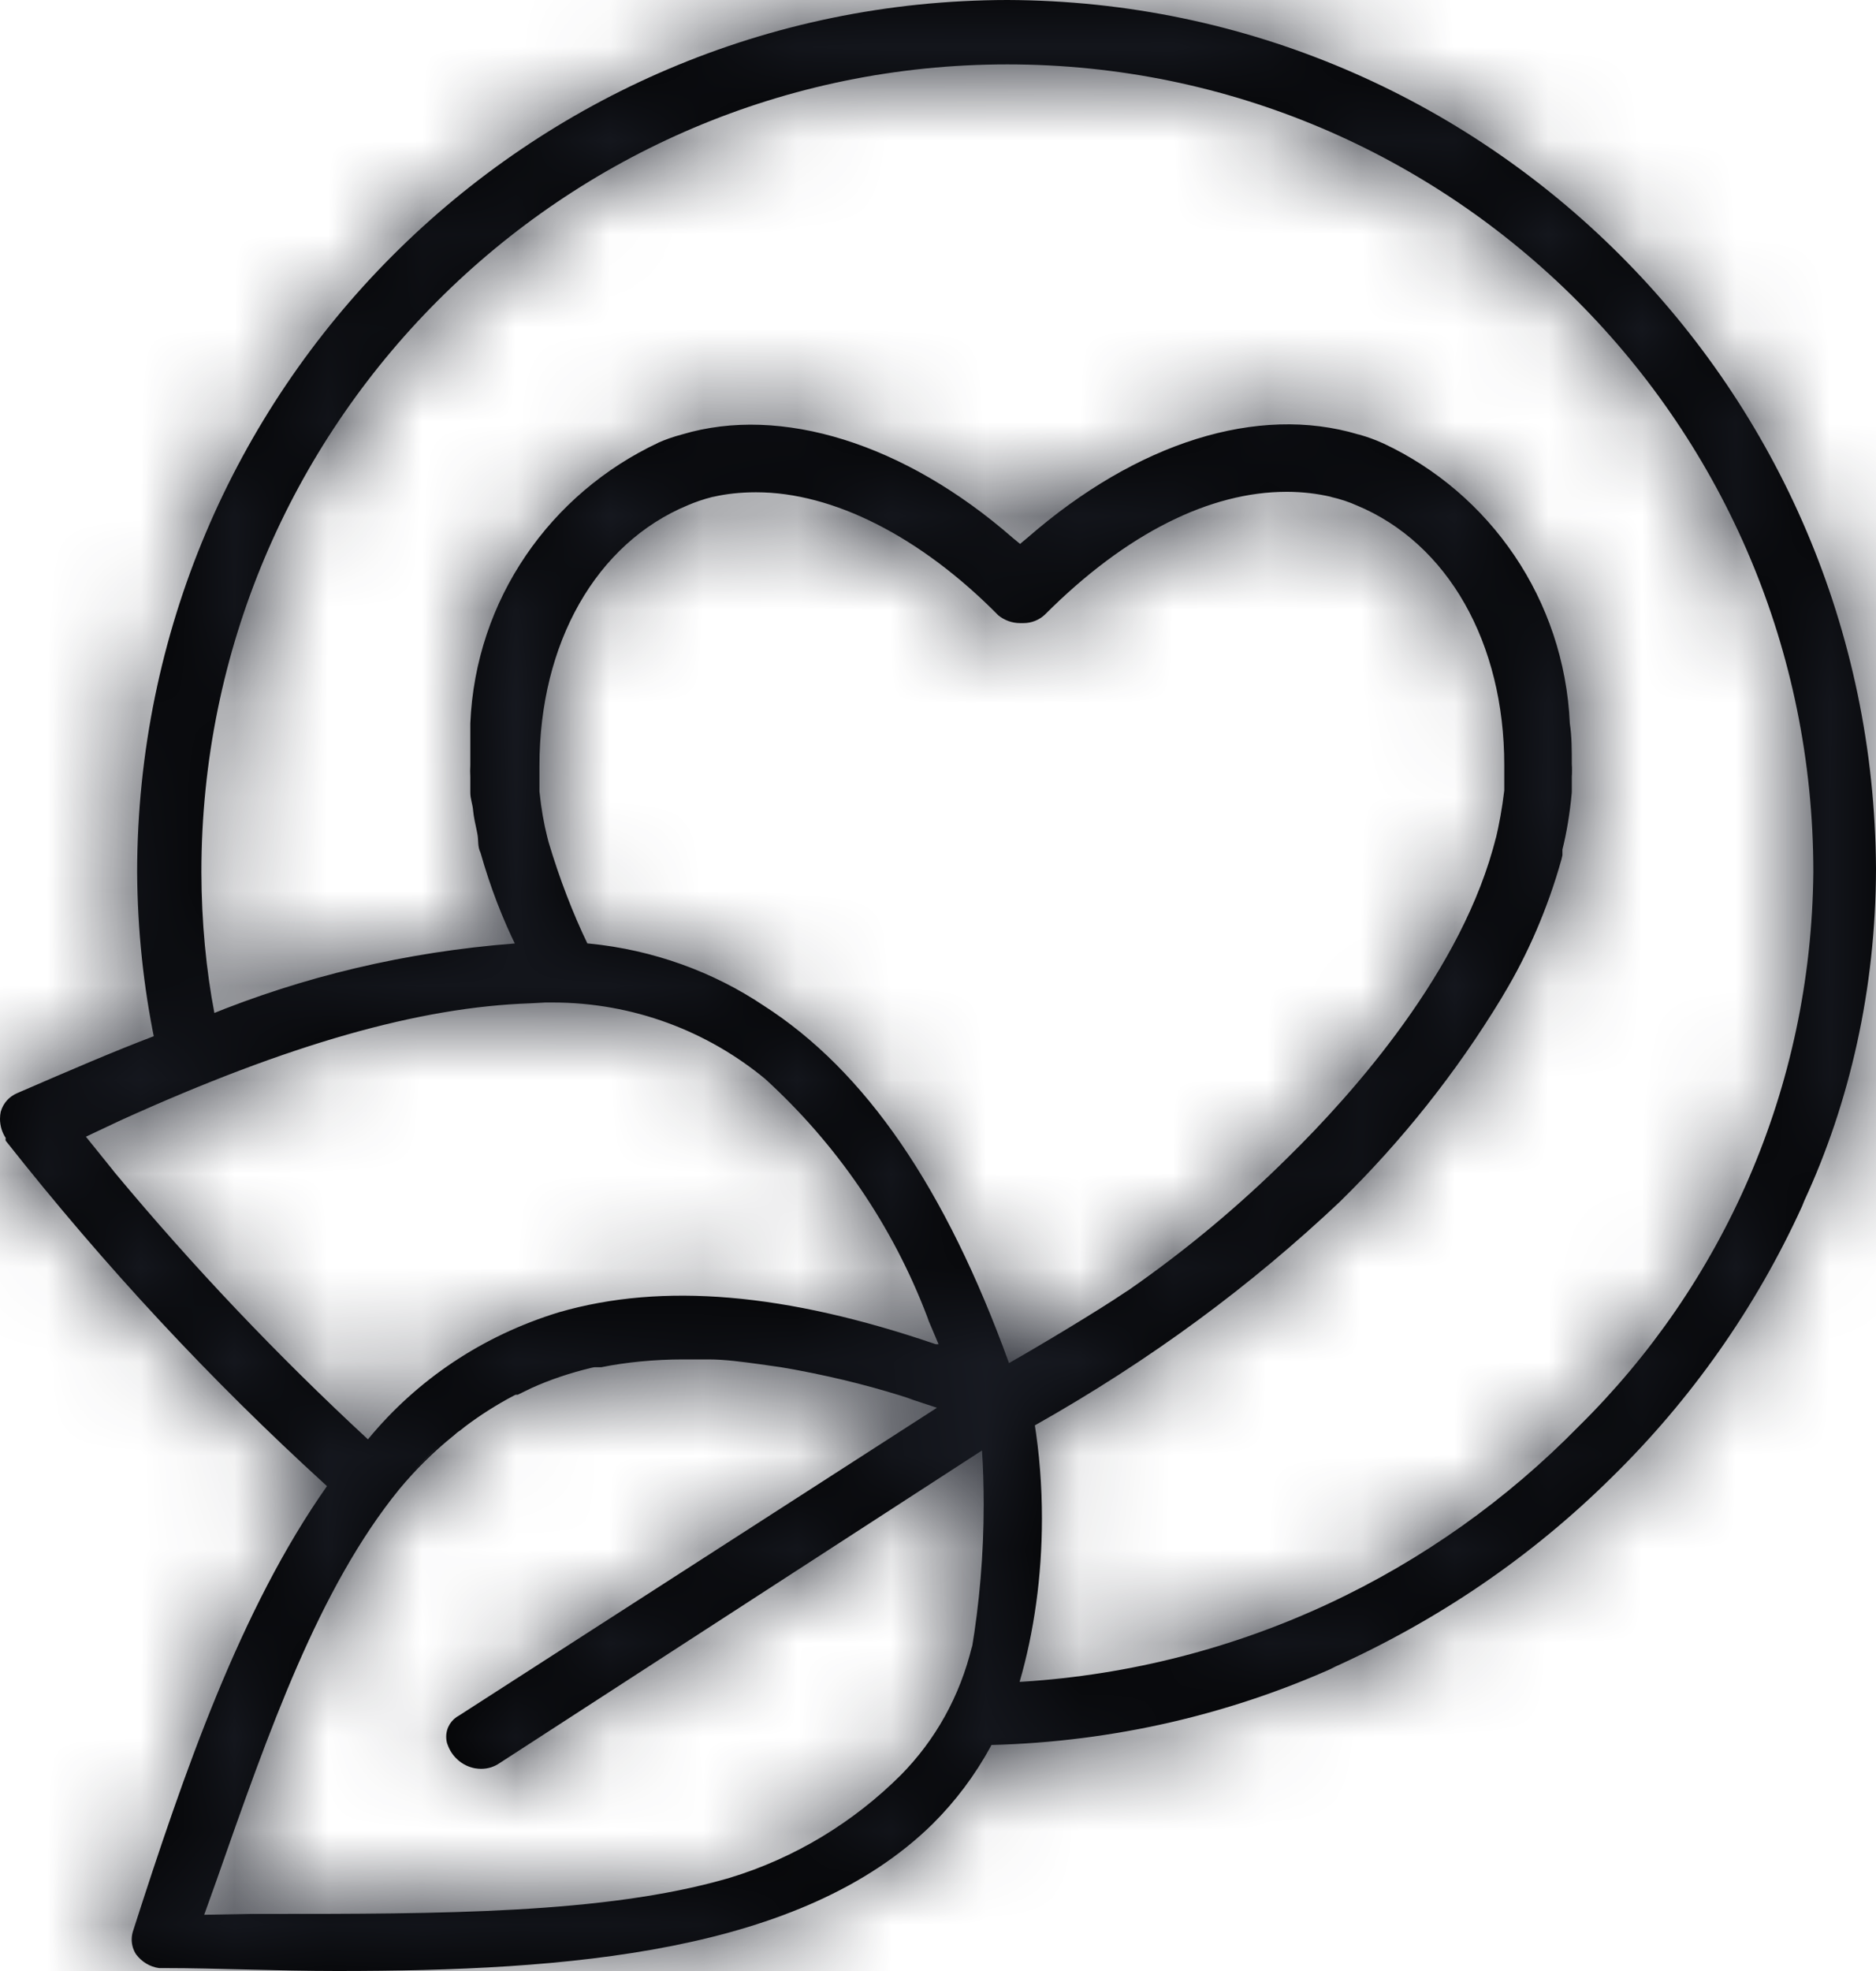 <?xml version="1.0" encoding="UTF-8"?>
<svg width="20px" height="21px" viewBox="0 0 20 21" version="1.1" xmlns="http://www.w3.org/2000/svg" xmlns:xlink="http://www.w3.org/1999/xlink">
    <title>3. icons/seal/icon-cleansafe</title>
    <defs>
        <path d="M10.739,0 C5.618,0.007 1.469,4.163 1.462,9.291 L1.462,9.292 C1.466,9.913 1.53,10.516 1.651,11.099 L1.64,11.04 C1.204,11.206 0.768,11.394 0.183,11.647 L0.183,11.647 C0.098,11.683 0.034,11.754 0.009,11.842 L0.008,11.844 C0.003,11.867 0,11.894 0,11.921 C0,11.997 0.023,12.067 0.061,12.125 L0.061,12.124 C0.06,12.128 0.059,12.134 0.059,12.139 C0.059,12.144 0.06,12.15 0.061,12.155 L0.061,12.154 C1.128,13.505 2.25,14.707 3.462,15.812 L3.486,15.834 C2.561,17.145 1.959,18.893 1.422,20.563 L1.422,20.563 C1.411,20.593 1.404,20.628 1.404,20.664 C1.404,20.724 1.422,20.78 1.453,20.826 L1.453,20.825 C1.511,20.902 1.597,20.955 1.695,20.969 L1.697,20.969 L1.754,20.969 C2.312,20.969 2.954,21 3.591,21 C6.061,21 8.54,20.808 9.941,19.435 C10.185,19.193 10.394,18.915 10.56,18.611 L10.569,18.592 C11.882,18.557 13.118,18.263 14.239,17.759 L14.178,17.783 C15.343,17.263 16.339,16.575 17.186,15.737 L17.185,15.738 C18.027,14.913 18.717,13.937 19.212,12.852 L19.236,12.792 C19.717,11.754 19.998,10.538 20,9.257 L20,9.257 C19.973,4.149 15.841,0.017 10.741,0 L10.739,0 L10.739,0 Z M2.177,20.401 L2.304,20.047 C2.867,18.439 3.399,16.922 4.255,15.869 C4.43,15.658 4.62,15.47 4.827,15.303 L4.835,15.297 C4.858,15.275 4.884,15.254 4.911,15.237 L4.913,15.235 L4.957,15.2 C5.114,15.081 5.291,14.968 5.477,14.87 L5.498,14.86 L5.52,14.86 L5.664,14.79 C5.854,14.703 6.078,14.627 6.31,14.572 L6.336,14.567 L6.41,14.567 C6.673,14.514 6.974,14.484 7.283,14.484 L7.554,14.484 C7.733,14.484 7.916,14.51 8.108,14.536 L8.326,14.567 L8.496,14.597 C8.962,14.685 9.356,14.788 9.74,14.914 L9.67,14.894 L9.989,14.999 L4.896,18.277 C4.813,18.32 4.757,18.405 4.757,18.504 C4.757,18.532 4.761,18.559 4.77,18.585 L4.77,18.583 C4.815,18.717 4.929,18.817 5.068,18.841 L5.071,18.841 C5.088,18.844 5.109,18.846 5.13,18.846 C5.204,18.846 5.273,18.823 5.329,18.783 L5.328,18.784 L10.469,15.454 C10.481,15.627 10.487,15.829 10.487,16.032 C10.487,16.562 10.442,17.083 10.357,17.589 L10.364,17.534 C10.235,18.075 9.969,18.542 9.605,18.911 L9.605,18.911 C9.101,19.414 8.476,19.796 7.777,20.008 L7.746,20.017 C6.437,20.392 4.691,20.392 2.823,20.392 L2.666,20.392 L2.177,20.401 Z M5.817,10.681 C5.838,10.681 5.863,10.681 5.889,10.681 C6.752,10.681 7.545,10.988 8.162,11.499 L8.156,11.494 C8.919,12.19 9.515,13.055 9.886,14.032 L9.902,14.077 L10.006,14.322 L9.976,14.322 C8.379,13.776 7.065,13.662 5.961,13.981 C5.138,14.232 4.444,14.704 3.928,15.329 L3.923,15.336 C2.951,14.436 2.056,13.493 1.225,12.495 L1.187,12.447 L0.916,12.111 L1.287,11.936 C3.081,11.123 4.473,10.73 5.651,10.69 L5.817,10.681 Z M9.43,14.781 C9.208,14.715 8.994,14.654 8.758,14.606 C8.963,14.654 9.186,14.711 9.417,14.781 L9.43,14.781 Z M4.708,15.38 C4.585,15.492 4.471,15.608 4.363,15.729 L4.359,15.734 C4.47,15.607 4.584,15.491 4.705,15.383 L4.708,15.38 L4.708,15.38 Z M5.834,8.916 C5.799,8.78 5.77,8.616 5.753,8.449 L5.751,8.435 L5.751,8.16 C5.751,6.849 6.358,5.787 7.331,5.384 C7.408,5.35 7.5,5.319 7.594,5.295 L7.606,5.293 C7.741,5.262 7.895,5.245 8.054,5.245 C8.058,5.245 8.061,5.245 8.065,5.245 L8.064,5.245 C8.876,5.245 9.81,5.712 10.643,6.556 C10.707,6.608 10.788,6.639 10.878,6.639 C10.883,6.639 10.888,6.639 10.893,6.639 L10.892,6.639 L10.905,6.639 C10.906,6.639 10.908,6.639 10.909,6.639 C10.997,6.639 11.077,6.606 11.137,6.551 L11.137,6.551 C12.009,5.677 12.904,5.24 13.716,5.24 C13.717,5.24 13.719,5.24 13.72,5.24 C13.884,5.24 14.044,5.259 14.197,5.295 L14.183,5.293 C14.29,5.317 14.383,5.348 14.471,5.388 L14.462,5.384 C15.435,5.787 16.037,6.849 16.037,8.151 L16.037,8.422 C16.014,8.615 15.983,8.782 15.944,8.947 L15.95,8.916 C15.601,10.336 14.414,11.66 13.737,12.325 C13.213,12.845 12.643,13.321 12.034,13.744 L11.992,13.771 C11.721,13.955 11.089,14.335 10.757,14.523 C10.08,12.657 9.229,11.411 8.138,10.712 C7.607,10.357 6.967,10.12 6.279,10.053 L6.262,10.052 C6.11,9.738 5.964,9.361 5.848,8.971 L5.834,8.916 L5.834,8.916 Z M10.87,17.919 C11.022,17.398 11.108,16.799 11.108,16.18 C11.108,15.829 11.081,15.486 11.027,15.15 L11.032,15.187 C12.269,14.49 13.337,13.699 14.295,12.794 L14.287,12.801 C14.947,12.155 15.524,11.429 16.005,10.638 L16.033,10.59 C16.289,10.165 16.502,9.674 16.647,9.155 L16.657,9.112 L16.657,9.051 C16.701,8.877 16.736,8.667 16.756,8.452 L16.757,8.435 L16.757,8.273 C16.759,8.254 16.759,8.232 16.759,8.21 C16.759,8.188 16.759,8.166 16.757,8.144 L16.757,8.147 C16.757,7.994 16.757,7.845 16.736,7.71 L16.736,7.71 C16.677,6.383 15.881,5.255 14.749,4.725 L14.728,4.716 C14.66,4.685 14.578,4.655 14.492,4.631 L14.479,4.628 C13.41,4.309 12.123,4.711 10.953,5.73 L10.875,5.795 L10.796,5.73 C9.644,4.725 8.326,4.314 7.274,4.628 C7.175,4.654 7.091,4.684 7.01,4.72 L7.021,4.716 C5.868,5.256 5.07,6.385 5.014,7.707 L5.014,7.714 C5.014,7.867 5.014,8.015 5.014,8.151 C5.013,8.17 5.012,8.192 5.012,8.214 C5.012,8.237 5.013,8.259 5.014,8.281 L5.014,8.278 L5.014,8.448 C5.014,8.509 5.04,8.575 5.044,8.636 C5.049,8.697 5.07,8.793 5.088,8.876 C5.105,8.96 5.088,9.012 5.123,9.086 C5.23,9.461 5.355,9.781 5.505,10.087 L5.489,10.052 C4.315,10.143 3.226,10.407 2.214,10.821 L2.286,10.795 C2.199,10.344 2.148,9.824 2.147,9.293 L2.147,9.292 C2.147,4.539 5.994,0.686 10.739,0.686 C15.485,0.686 19.332,4.539 19.332,9.292 L19.332,9.292 C19.311,11.605 18.359,13.691 16.833,15.195 L16.832,15.196 C15.301,16.758 13.216,17.772 10.897,17.918 L10.87,17.919 L10.87,17.919 Z" id="path-1"></path>
    </defs>
    <g id="Yanbal-UI-Visual-Kit" stroke="none" stroke-width="1" fill="none" fill-rule="evenodd">
        <g id="yanbal-styleguide-pag2" transform="translate(-1274, -4684)">
            <g id="Group" transform="translate(1272, 4682)">
                <g id="colors/brand-secondary" transform="translate(2, 2)">
                    <mask id="mask-2" fill="white">
                        <use xlink:href="#path-1"></use>
                    </mask>
                    <use id="Mask" fill="#000000" fill-rule="nonzero" xlink:href="#path-1"></use>
                    <g id="Group" mask="url(#mask-2)">
                        <g transform="translate(-4, -3)" id="colors/brand-secondary">
                            <rect id="box" fill="#1C1F28" fill-rule="nonzero" x="0" y="0" width="26.406" height="25.746"></rect>
                        </g>
                    </g>
                </g>
            </g>
        </g>
    </g>
</svg>